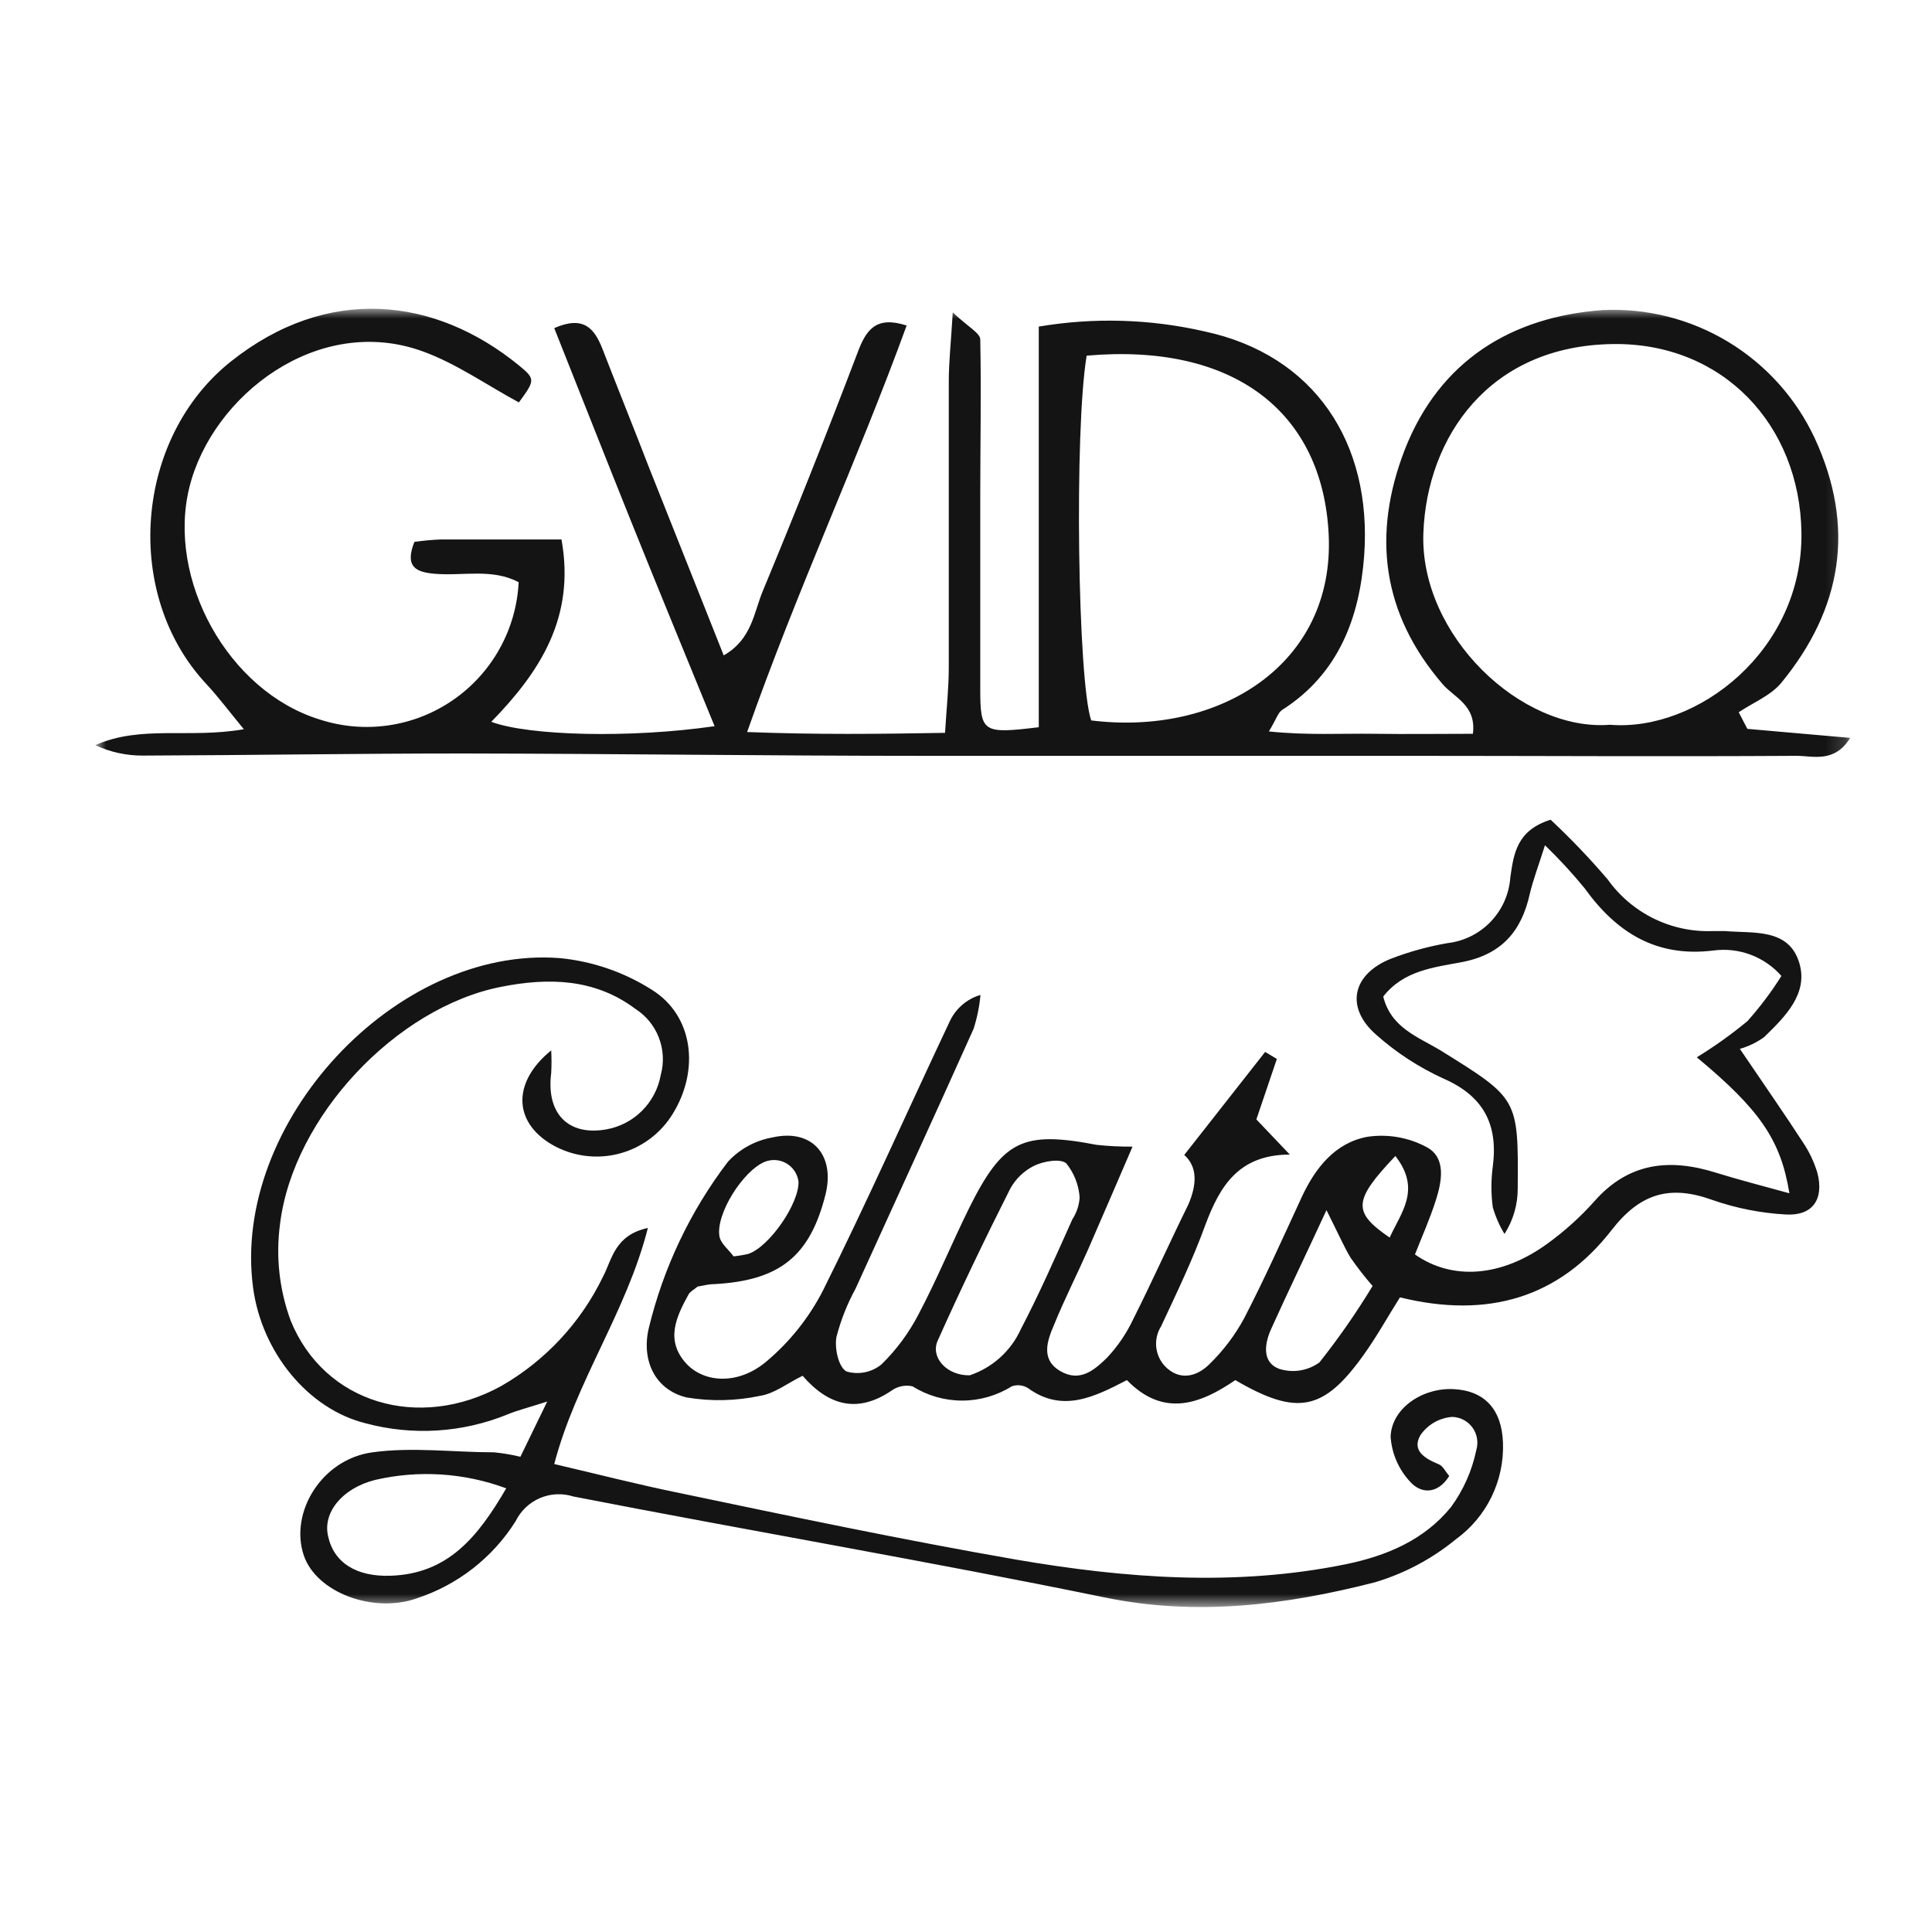 <svg width="100" height="100" viewBox="0 0 100 100" fill="none" xmlns="http://www.w3.org/2000/svg">
<mask id="mask0_298_642" style="mask-type:luminance" maskUnits="userSpaceOnUse" x="5" y="16" width="91" height="68">
<path d="M95.835 16H5V83.199H95.835V16Z" fill="white"/>
</mask>
<g mask="url(#mask0_298_642)">
<path d="M36.987 37.587C35.478 33.898 34.073 30.488 32.697 27.066C31.322 23.645 30.044 20.392 28.687 16.983C30.195 16.322 30.759 16.983 31.177 18.044C31.977 20.107 32.806 22.158 33.6 24.215L37.459 33.922C38.913 33.097 39.022 31.701 39.477 30.603C41.173 26.518 42.806 22.411 44.377 18.281C44.826 17.068 45.335 16.334 46.928 16.849C44.402 23.79 41.282 30.476 38.671 37.89C42.306 38.029 45.45 37.993 48.915 37.932C48.994 36.658 49.109 35.584 49.109 34.517C49.109 29.584 49.109 24.651 49.109 19.725C49.109 18.748 49.218 17.771 49.315 16.17C50.102 16.916 50.732 17.238 50.738 17.565C50.793 20.277 50.738 22.989 50.738 25.707C50.738 29.026 50.738 32.351 50.738 35.669C50.738 37.932 50.884 37.987 53.767 37.641V16.904C56.615 16.423 59.53 16.507 62.346 17.153C68.004 18.366 71.033 22.88 70.609 28.765C70.373 31.938 69.3 34.875 66.368 36.743C66.15 36.883 66.065 37.217 65.678 37.859C67.653 38.066 69.403 37.957 71.13 37.981C72.856 38.005 74.516 37.981 76.237 37.981C76.425 36.501 75.274 36.112 74.668 35.409C71.536 31.768 71.003 27.691 72.711 23.274C74.528 18.639 78.26 16.394 82.955 16.049C85.236 15.94 87.497 16.513 89.452 17.695C91.407 18.877 92.966 20.614 93.932 22.686C96.053 27.279 95.35 31.501 92.2 35.342C91.654 36.003 90.74 36.367 89.995 36.865L90.443 37.726L95.768 38.193C94.938 39.522 93.835 39.115 92.963 39.122C86.233 39.164 79.496 39.122 72.765 39.122C64.43 39.122 56.094 39.122 47.752 39.122C39.822 39.122 31.886 39.012 23.956 39C18.431 39 12.912 39.091 7.387 39.109C6.539 39.113 5.702 38.929 4.933 38.569C7.302 37.514 9.78 38.242 12.621 37.744C11.87 36.834 11.319 36.094 10.695 35.421C6.333 30.773 6.963 22.68 11.949 18.712C16.934 14.744 22.496 15.351 26.858 18.912C27.736 19.628 27.681 19.695 26.858 20.829C25.192 19.931 23.629 18.821 21.89 18.19C16.48 16.218 10.986 20.459 9.804 25.216C8.623 29.972 11.791 35.773 16.547 37.241C17.697 37.615 18.918 37.719 20.114 37.544C21.311 37.37 22.451 36.922 23.447 36.235C24.443 35.548 25.268 34.64 25.857 33.583C26.447 32.525 26.785 31.346 26.846 30.136C25.482 29.408 23.956 29.821 22.508 29.699C21.538 29.614 20.933 29.354 21.448 28.049C21.904 27.983 22.363 27.94 22.823 27.922C24.822 27.922 26.821 27.922 29.063 27.922C29.79 31.962 27.942 34.784 25.428 37.362C27.397 38.09 32.631 38.218 36.987 37.587ZM83.331 37.514C87.856 37.884 93.333 33.667 93.242 27.558C93.157 21.982 89.165 17.729 83.482 17.808C77.042 17.893 73.862 22.662 73.674 27.57C73.468 32.872 78.739 37.878 83.331 37.514ZM56.245 18.409C55.597 22.304 55.785 35.287 56.481 37.289C63.109 38.108 69.088 34.395 68.773 27.679C68.47 21.345 63.891 17.735 56.245 18.409Z" fill="#141414"/>
<path d="M61.297 59.779L65.484 54.447L66.09 54.811L65.029 57.941L66.762 59.761C64.084 59.761 63.127 61.436 62.388 63.402C61.728 65.222 60.904 66.92 60.098 68.65C59.881 68.994 59.796 69.405 59.857 69.807C59.918 70.209 60.122 70.576 60.431 70.84C61.182 71.483 62.018 71.192 62.606 70.603C63.316 69.91 63.919 69.115 64.393 68.243C65.453 66.192 66.398 64.081 67.368 61.982C68.076 60.447 69.112 59.143 70.784 58.839C71.842 58.684 72.922 58.875 73.862 59.385C74.862 59.937 74.631 61.151 74.316 62.133C74.001 63.117 73.602 64.002 73.238 64.93C75.164 66.283 77.703 66.108 80.084 64.378C80.979 63.732 81.802 62.989 82.537 62.164C84.312 60.156 86.438 59.949 88.831 60.702C90.043 61.078 91.254 61.387 92.618 61.764C92.175 59.003 91.079 57.426 87.826 54.726C88.744 54.164 89.62 53.538 90.449 52.851C91.099 52.123 91.686 51.342 92.206 50.515C91.772 50.022 91.223 49.644 90.608 49.414C89.993 49.184 89.33 49.11 88.68 49.199C85.724 49.562 83.67 48.27 82.016 45.971C81.377 45.192 80.693 44.45 79.968 43.75C79.629 44.818 79.363 45.516 79.187 46.244C78.757 48.203 77.727 49.411 75.637 49.805C74.219 50.072 72.638 50.236 71.596 51.583C72.002 53.215 73.414 53.67 74.589 54.386C78.575 56.867 78.593 56.849 78.557 61.49C78.565 62.333 78.327 63.16 77.872 63.869C77.61 63.437 77.406 62.971 77.266 62.485C77.173 61.787 77.173 61.079 77.266 60.38C77.551 58.214 76.794 56.74 74.734 55.836C73.455 55.255 72.27 54.484 71.221 53.549C69.597 52.117 70.009 50.4 72.026 49.611C72.964 49.253 73.933 48.987 74.922 48.816C75.776 48.718 76.57 48.323 77.164 47.7C77.758 47.077 78.116 46.266 78.175 45.407C78.351 44.193 78.502 42.98 80.259 42.428C81.302 43.403 82.289 44.436 83.216 45.522C83.832 46.385 84.653 47.081 85.605 47.547C86.556 48.013 87.609 48.234 88.668 48.191C88.868 48.191 89.074 48.191 89.274 48.191C90.746 48.319 92.575 48.028 93.126 49.823C93.623 51.431 92.381 52.639 91.309 53.682C90.929 53.956 90.505 54.161 90.055 54.289C91.4 56.273 92.369 57.662 93.29 59.082C93.63 59.579 93.892 60.125 94.066 60.702C94.423 62.061 93.829 62.941 92.442 62.862C91.143 62.792 89.86 62.538 88.631 62.109C86.445 61.321 84.906 61.751 83.421 63.663C80.695 67.181 76.994 68.267 72.462 67.151C71.857 68.104 71.287 69.141 70.603 70.1C68.519 73.03 67.15 73.309 63.939 71.434C62.164 72.648 60.243 73.406 58.329 71.434C56.639 72.308 54.991 73.139 53.216 71.853C53.092 71.773 52.95 71.723 52.803 71.706C52.656 71.689 52.507 71.706 52.368 71.756C51.598 72.238 50.708 72.494 49.799 72.494C48.891 72.494 48.001 72.238 47.231 71.756C47.042 71.714 46.847 71.712 46.657 71.752C46.468 71.792 46.29 71.872 46.134 71.986C44.414 73.145 42.917 72.793 41.542 71.21C40.761 71.592 40.088 72.132 39.349 72.247C38.096 72.514 36.803 72.543 35.539 72.332C33.939 71.944 33.188 70.464 33.576 68.765C34.329 65.633 35.725 62.692 37.677 60.132C38.285 59.473 39.092 59.032 39.973 58.876C42.027 58.402 43.245 59.786 42.723 61.848C41.918 65.028 40.355 66.283 36.968 66.466C36.672 66.466 36.362 66.55 36.108 66.593C35.932 66.745 35.727 66.842 35.636 67.005C34.987 68.183 34.424 69.396 35.539 70.597C36.478 71.586 38.222 71.689 39.67 70.47C40.886 69.447 41.885 68.19 42.608 66.775C44.892 62.188 46.97 57.504 49.157 52.869C49.31 52.54 49.531 52.247 49.806 52.011C50.08 51.774 50.403 51.599 50.75 51.498C50.695 52.094 50.575 52.682 50.393 53.251C48.382 57.741 46.322 62.212 44.286 66.696C43.852 67.489 43.519 68.332 43.293 69.208C43.19 69.814 43.408 70.761 43.808 70.985C44.117 71.078 44.445 71.093 44.762 71.029C45.078 70.966 45.375 70.826 45.625 70.621C46.406 69.857 47.058 68.972 47.558 68C48.497 66.223 49.26 64.36 50.157 62.54C51.914 59.009 52.943 58.524 56.766 59.258C57.382 59.324 58.001 59.354 58.62 59.349C57.784 61.278 57.057 62.989 56.312 64.688C55.742 65.98 55.1 67.242 54.573 68.534C54.209 69.378 53.846 70.355 54.87 70.961C55.894 71.568 56.645 70.913 57.293 70.282C57.844 69.697 58.3 69.03 58.644 68.304C59.638 66.326 60.54 64.312 61.516 62.328C61.952 61.302 61.988 60.398 61.297 59.779ZM50.193 71.186C50.772 70.991 51.306 70.68 51.76 70.271C52.214 69.862 52.58 69.364 52.834 68.807C53.804 66.951 54.652 65.015 55.506 63.11C55.725 62.774 55.854 62.388 55.882 61.988C55.84 61.34 55.598 60.721 55.191 60.216C54.888 59.955 54.04 60.101 53.555 60.326C53.015 60.587 52.57 61.011 52.283 61.539C50.981 64.124 49.721 66.739 48.539 69.384C48.139 70.245 49 71.21 50.193 71.186ZM68.658 62.637C67.537 65.064 66.653 66.884 65.799 68.777C65.447 69.548 65.314 70.5 66.192 70.846C66.544 70.961 66.917 70.992 67.283 70.935C67.648 70.878 67.995 70.735 68.294 70.518C69.293 69.259 70.212 67.938 71.045 66.562C70.639 66.096 70.259 65.608 69.906 65.1C69.555 64.512 69.282 63.875 68.658 62.637ZM37.968 65.028C38.227 65.002 38.484 64.96 38.737 64.9C39.828 64.53 41.373 62.285 41.33 61.157C41.305 60.962 41.235 60.777 41.127 60.614C41.019 60.45 40.874 60.314 40.705 60.216C40.536 60.117 40.346 60.059 40.151 60.046C39.956 60.032 39.761 60.063 39.579 60.138C38.453 60.605 37.029 62.855 37.241 64.008C37.314 64.384 37.75 64.712 37.968 65.028ZM72.214 59.846C70.027 62.152 70.009 62.74 71.929 64.057C72.523 62.746 73.583 61.563 72.214 59.822V59.846Z" fill="#141414"/>
<path d="M26.936 75.402L28.324 72.544C27.3 72.872 26.779 72.999 26.294 73.2C23.952 74.161 21.36 74.325 18.916 73.667C15.941 72.927 13.548 69.99 13.1 66.653C11.961 58.159 20.448 48.925 28.99 49.593C30.679 49.759 32.306 50.32 33.74 51.231C35.902 52.578 36.217 55.399 34.818 57.656C34.208 58.651 33.244 59.379 32.121 59.693C30.997 60.007 29.797 59.884 28.76 59.349C26.597 58.22 26.421 56.084 28.53 54.367C28.551 54.76 28.551 55.152 28.53 55.544C28.263 57.632 29.408 58.809 31.383 58.457C32.084 58.333 32.73 57.996 33.233 57.492C33.737 56.989 34.074 56.343 34.2 55.642C34.375 55.004 34.342 54.327 34.104 53.71C33.866 53.093 33.437 52.568 32.879 52.214C30.771 50.636 28.366 50.6 25.961 51.073C20.509 52.135 15.166 57.813 14.493 63.365C14.269 65.047 14.458 66.759 15.044 68.352C16.789 72.654 21.708 74.079 25.949 71.737C28.229 70.427 30.061 68.459 31.207 66.089C31.686 65.179 31.813 63.929 33.534 63.559C32.431 67.909 29.826 71.446 28.687 75.778C30.971 76.312 33.067 76.852 35.194 77.283C40.985 78.496 46.764 79.71 52.586 80.723C58.238 81.694 63.939 82.13 69.652 80.966C71.778 80.529 73.717 79.71 75.104 78.005C75.746 77.127 76.192 76.122 76.413 75.056C76.471 74.859 76.484 74.651 76.449 74.449C76.415 74.246 76.334 74.054 76.213 73.888C76.092 73.722 75.935 73.586 75.753 73.491C75.571 73.396 75.37 73.344 75.165 73.339C74.838 73.363 74.521 73.46 74.237 73.623C73.953 73.786 73.709 74.01 73.523 74.28C73.056 75.081 73.747 75.493 74.468 75.79C74.692 75.875 74.831 76.197 75.013 76.397C74.407 77.362 73.535 77.331 72.966 76.67C72.383 76.035 72.035 75.219 71.978 74.359C72.033 72.878 73.644 71.816 75.243 71.901C76.843 71.986 77.733 72.945 77.794 74.68C77.828 75.645 77.625 76.605 77.203 77.473C76.78 78.342 76.151 79.093 75.371 79.661C74.132 80.68 72.702 81.441 71.166 81.9C66.58 83.071 61.97 83.671 57.178 82.683C48.043 80.808 38.84 79.243 29.681 77.459C29.111 77.277 28.496 77.306 27.947 77.541C27.397 77.776 26.951 78.201 26.688 78.739C25.498 80.626 23.688 82.038 21.569 82.731C19.321 83.526 16.371 82.428 15.723 80.504C14.978 78.29 16.644 75.529 19.279 75.172C21.345 74.886 23.477 75.172 25.579 75.172C26.036 75.218 26.49 75.295 26.936 75.402ZM26.197 77.034C24.024 76.229 21.663 76.079 19.406 76.603C17.674 77.046 16.698 78.32 16.983 79.516C17.274 80.875 18.437 81.621 20.212 81.56C23.168 81.463 24.719 79.588 26.203 77.034H26.197Z" fill="#141414"/>
</g>
</svg>

